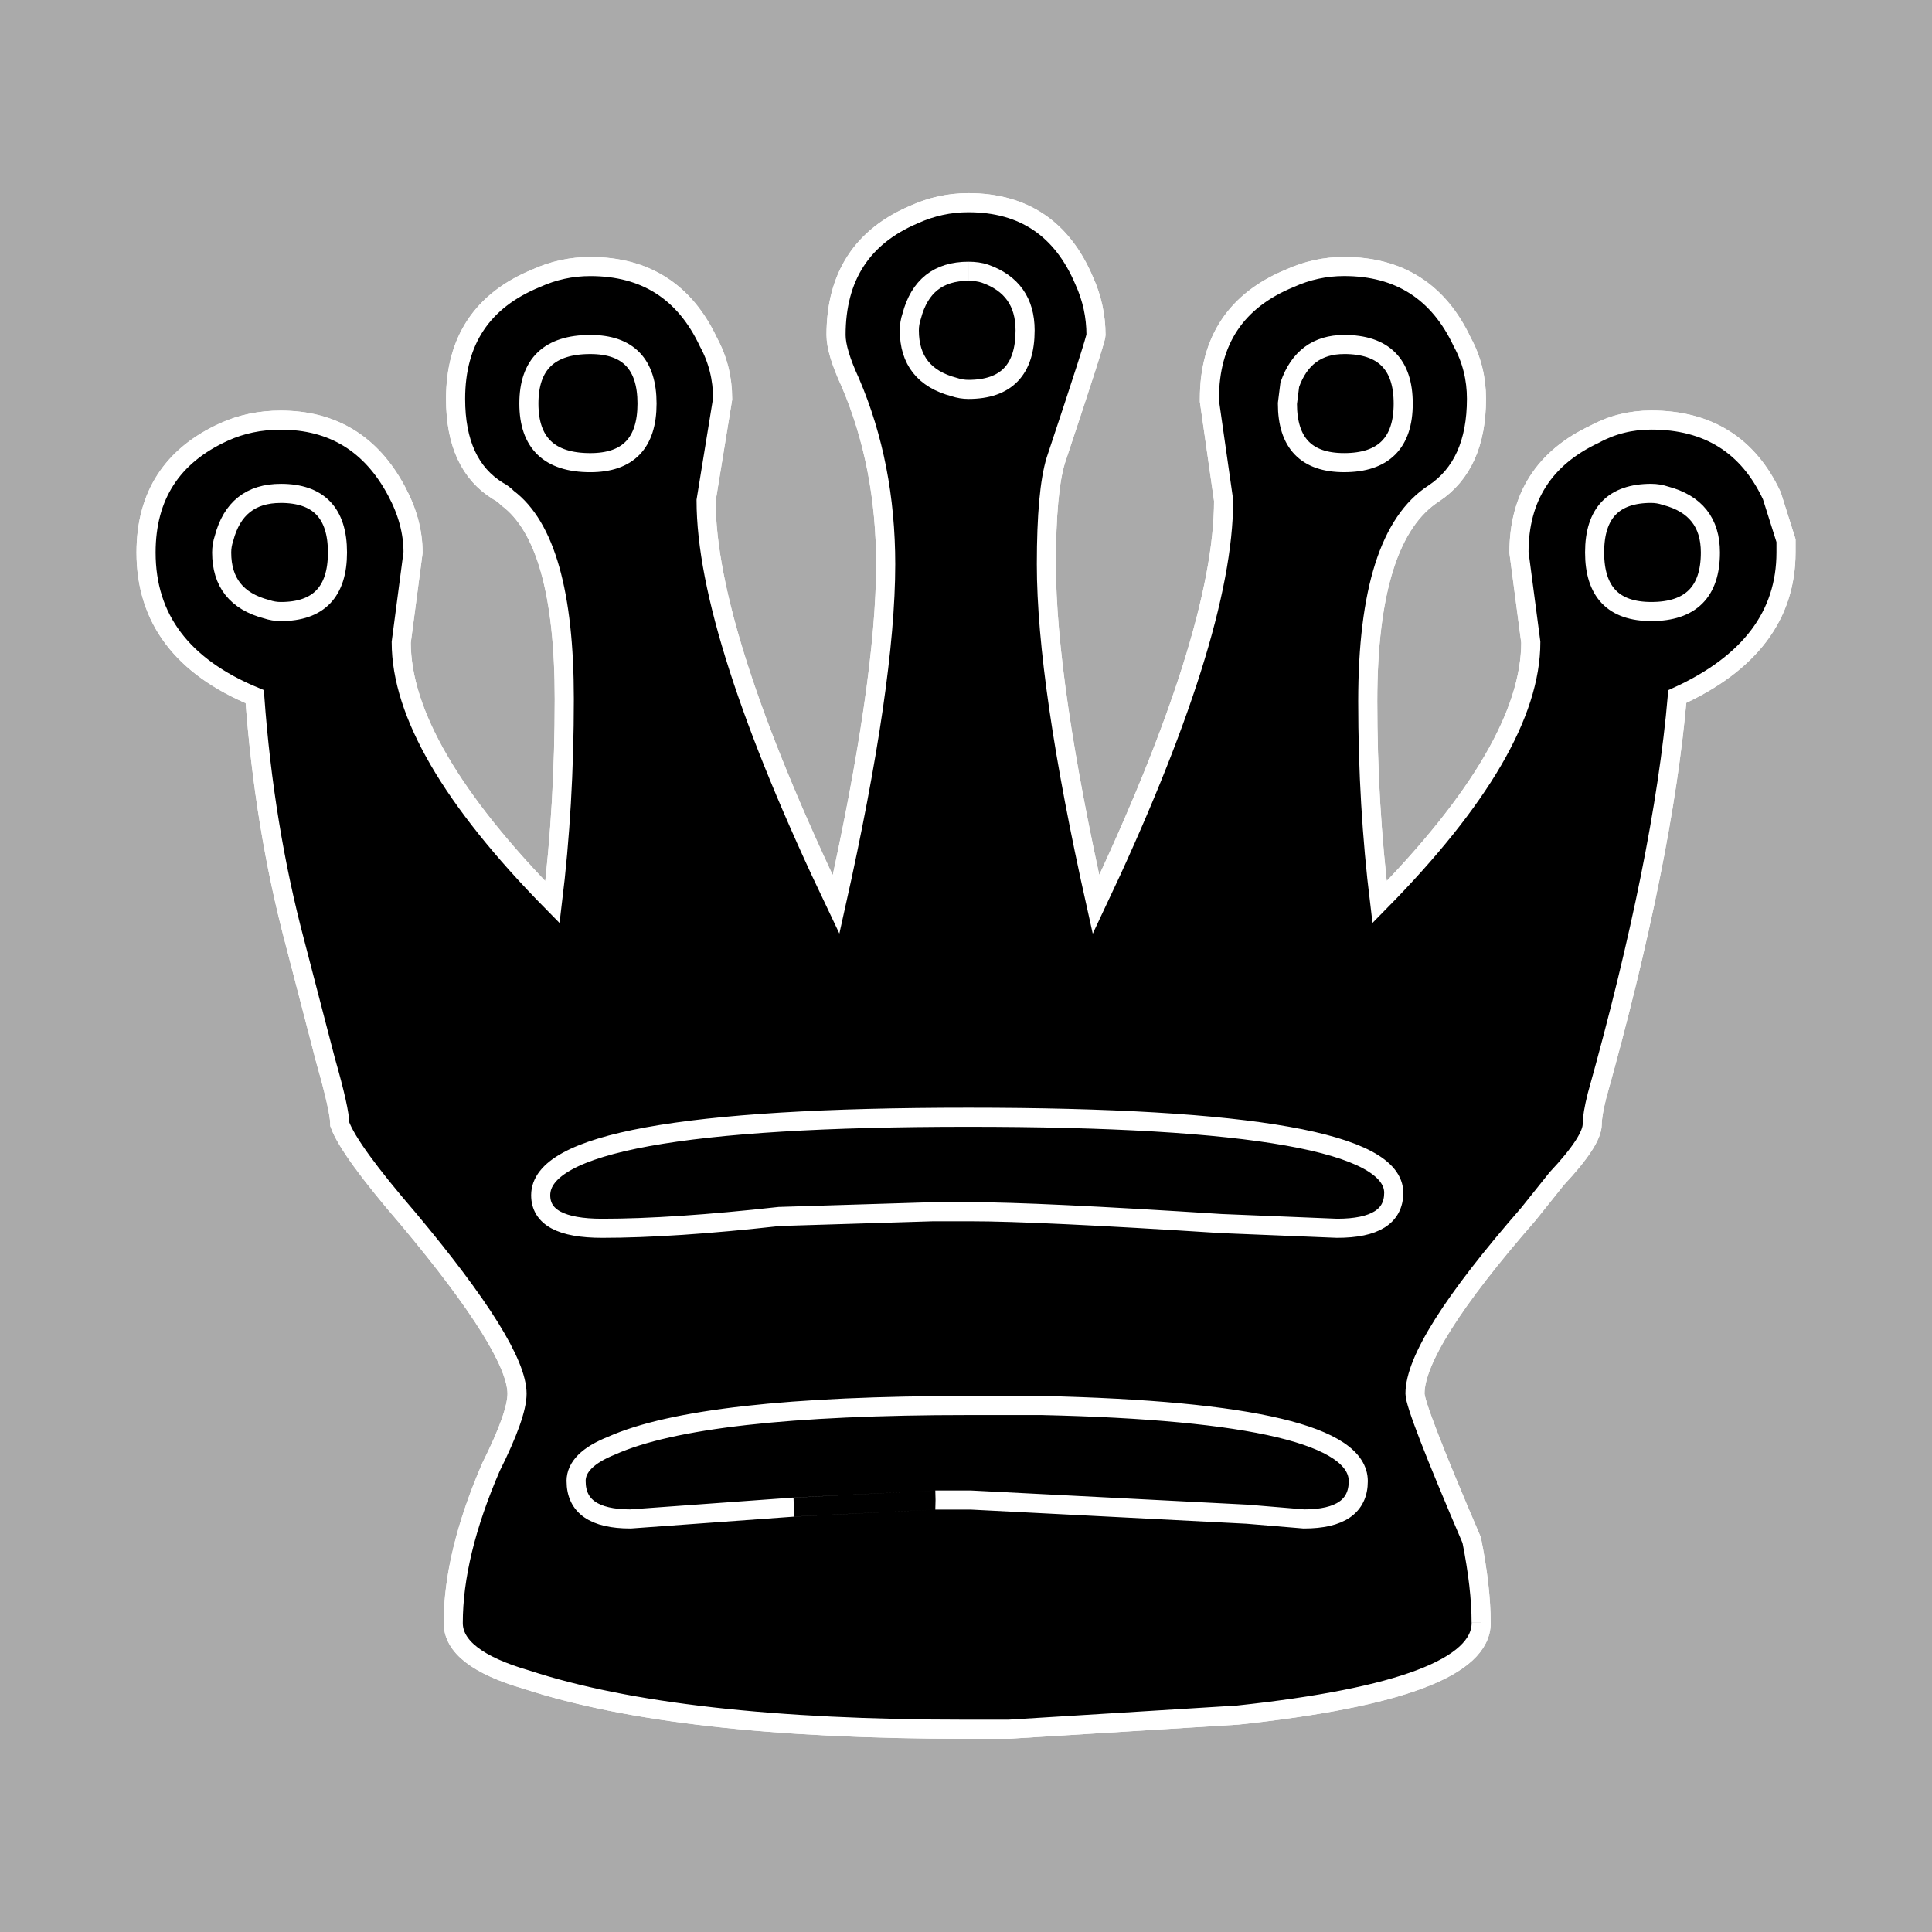 <?xml version="1.0" encoding="UTF-8" standalone="no"?>
<!-- Created with Inkscape (http://www.inkscape.org/) -->

<svg
   xmlns:dc="http://purl.org/dc/elements/1.1/"
   xmlns:cc="http://creativecommons.org/ns#"
   xmlns:rdf="http://www.w3.org/1999/02/22-rdf-syntax-ns#"
   xmlns:svg="http://www.w3.org/2000/svg"
   xmlns="http://www.w3.org/2000/svg"
   xmlns:sodipodi="http://sodipodi.sourceforge.net/DTD/sodipodi-0.dtd"
   xmlns:inkscape="http://www.inkscape.org/namespaces/inkscape"
   width="100"
   height="100"
   id="svg2"
   version="1.1"
   inkscape:version="0.48.0 r9654"
   sodipodi:docname="ligth_box_black_king.svg">
  <defs
     id="defs4">
    <inkscape:perspective
       id="perspective20"
       inkscape:persp3d-origin="526.18109 : 125 : 1"
       inkscape:vp_z="1052.3622 : 187.5 : 1"
       inkscape:vp_y="0 : 1000 : 0"
       inkscape:vp_x="0 : 187.5 : 1"
       sodipodi:type="inkscape:persp3d" />
  </defs>
  <sodipodi:namedview
     id="base"
     pagecolor="#ffffff"
     bordercolor="#666666"
     borderopacity="1.0"
     inkscape:pageopacity="0.0"
     inkscape:pageshadow="2"
     inkscape:zoom="2.1813953"
     inkscape:cx="20.527717"
     inkscape:cy="40"
     inkscape:document-units="px"
     inkscape:current-layer="layer1"
     showgrid="false"
     fit-margin-top="0"
     fit-margin-left="0"
     fit-margin-right="0"
     fit-margin-bottom="0"
     inkscape:window-width="1280"
     inkscape:window-height="748"
     inkscape:window-x="0"
     inkscape:window-y="28"
     inkscape:window-maximized="1" />
  <g
     inkscape:label="Layer 1"
     inkscape:groupmode="layer"
     id="layer1"
     transform="translate(-186.356,-183.149)">
    <rect
       style="color:#000000;fill:#aaaaaa;fill-opacity:1;stroke:none;stroke-width:3.284;marker:none;visibility:visible;display:inline;overflow:visible;enable-background:accumulate"
       id="rect2985"
       width="100"
       height="100"
       x="186.356"
       y="183.149" />
    <g
       transform="translate(-44.575,126.699)"
       inkscape:label="Layer 1"
       id="layer1-0">
      <g
         id="g3756">
        <path
           inkscape:connector-curvature="0"
           style="font-size:12px;font-style:normal;font-weight:normal;fill:#000000;fill-opacity:1;stroke:#ffffff;stroke-width:0.988;stroke-opacity:1;font-family:Bitstream Vera Sans"
           id="path3754"
           d="m 307.595,140.452 c -1e-4,2.283 -4.199,3.873 -12.598,4.77 l -11.864,0.734 -2.202,0 c -9.948,0 -17.531,-0.856 -22.75,-2.568 -2.528,-0.734 -3.792,-1.712 -3.792,-2.935 0,-2.365 0.652,-5.055 1.957,-8.072 0.897,-1.794 1.345,-3.058 1.345,-3.792 0,-1.549 -1.875,-4.566 -5.626,-9.051 -2.038,-2.365 -3.221,-3.995 -3.547,-4.892 0,-0.489 -0.245,-1.59 -0.734,-3.302 l -1.59,-6.116 c -1.06,-3.995 -1.753,-8.236 -2.079,-12.72 -3.751,-1.549 -5.626,-4.036 -5.626,-7.461 0,-2.935 1.345,-5.015 4.036,-6.238 0.897,-0.408 1.875,-0.612 2.935,-0.612 2.691,0 4.689,1.223 5.993,3.669 0.571,1.06 0.856,2.12 0.856,3.18 l -0.612,4.648 c 0,3.669 2.609,8.154 7.828,13.454 0.408,-3.343 0.612,-6.849 0.612,-10.519 0,-5.463 -0.978,-8.929 -2.935,-10.396 -0.163,-0.163 -0.326,-0.285 -0.489,-0.367 -1.468,-0.897 -2.202,-2.487 -2.202,-4.77 0,-3.017 1.386,-5.096 4.159,-6.238 0.897,-0.408 1.835,-0.612 2.813,-0.612 2.854,0 4.892,1.305 6.116,3.914 0.489,0.897 0.734,1.875 0.734,2.935 l -0.856,5.259 c 0,4.566 2.242,11.538 6.727,20.915 1.712,-7.665 2.568,-13.536 2.569,-17.613 -9e-5,-3.425 -0.612,-6.564 -1.835,-9.418 -0.489,-1.06 -0.734,-1.875 -0.734,-2.446 -1e-4,-3.017 1.345,-5.096 4.036,-6.238 0.897,-0.408 1.835,-0.612 2.813,-0.612 2.854,0 4.852,1.345 5.993,4.036 0.408,0.897 0.611,1.835 0.612,2.813 -9e-5,0.163 -0.693,2.324 -2.079,6.482 -0.326,1.06 -0.489,2.854 -0.489,5.382 -9e-5,4.077 0.856,9.948 2.569,17.613 4.403,-9.296 6.605,-16.267 6.605,-20.915 l -0.734,-5.137 0,-0.122 c -1.1e-4,-3.017 1.386,-5.096 4.159,-6.238 0.897,-0.408 1.835,-0.612 2.813,-0.612 2.854,0 4.892,1.305 6.115,3.914 0.489,0.897 0.734,1.875 0.734,2.935 -1e-4,2.283 -0.734,3.914 -2.202,4.892 -2.283,1.468 -3.425,5.055 -3.425,10.763 -9e-5,3.588 0.204,7.053 0.612,10.396 5.218,-5.3 7.828,-9.785 7.828,-13.454 l -0.612,-4.648 c -1.1e-4,-2.854 1.305,-4.892 3.914,-6.116 0.897,-0.489 1.875,-0.734 2.935,-0.734 2.935,0 5.015,1.305 6.238,3.914 l 0.734,2.324 0,0.612 c -9e-5,3.262 -1.876,5.749 -5.626,7.461 -0.489,5.626 -1.876,12.516 -4.159,20.67 -0.163,0.652 -0.245,1.142 -0.245,1.468 -1e-4,0.571 -0.612,1.508 -1.835,2.813 l -1.468,1.835 c -3.914,4.485 -5.871,7.583 -5.871,9.296 -9e-5,0.489 0.978,3.017 2.935,7.583 0.326,1.631 0.489,3.058 0.489,4.281"
           sodipodi:nodetypes="cccscscscccccscsccccsccscsccccccccscccccccccsccccccccsccccccccccc" />
        <path
           d="m 260.751,133.113 c 0,1.305 0.938,1.957 2.813,1.957 l 8.439,-0.612 c -1e-4,0 2.446,-0.122 7.339,-0.367 l 1.835,0 14.31,0.734 2.935,0.245 c 1.875,0 2.813,-0.652 2.813,-1.957 -10e-5,-2.365 -5.463,-3.669 -16.39,-3.914 l -3.792,0 c -9.214,0 -15.37,0.693 -18.469,2.079 -1.223,0.489 -1.835,1.101 -1.835,1.835 M 245.462,81.988 c -1.549,0 -2.528,0.775 -2.935,2.324 -0.082,0.245 -0.122,0.489 -0.122,0.734 0,1.549 0.775,2.528 2.324,2.935 0.245,0.082 0.489,0.122 0.734,0.122 1.957,0 2.935,-1.019 2.935,-3.058 0,-2.039 -0.978,-3.058 -2.935,-3.058 m 16.023,-7.706 c -2.12,0 -3.18,1.019 -3.18,3.058 0,2.039 1.06,3.058 3.18,3.058 1.957,0 2.935,-1.019 2.935,-3.058 0,-2.038 -0.978,-3.058 -2.935,-3.058 m 39.017,0 c -1.386,0 -2.324,0.693 -2.813,2.079 l -0.122,0.978 c -9e-5,2.039 0.978,3.058 2.935,3.058 2.038,0 3.058,-1.019 3.058,-3.058 -9e-5,-2.038 -1.019,-3.058 -3.058,-3.058 m 15.9,7.706 c -1.957,0 -2.936,1.019 -2.935,3.058 -1e-4,2.038 0.978,3.058 2.935,3.058 2.038,0 3.058,-1.019 3.058,-3.058 -1.3e-4,-1.549 -0.775,-2.528 -2.324,-2.935 -0.245,-0.082 -0.489,-0.122 -0.734,-0.122 m -8.806,58.464 c -1e-4,2.283 -4.199,3.873 -12.598,4.77 l -11.864,0.734 -2.202,0 c -9.948,0 -17.531,-0.856 -22.75,-2.568 -2.528,-0.734 -3.792,-1.712 -3.792,-2.935 0,-2.365 0.652,-5.055 1.957,-8.072 0.897,-1.794 1.345,-3.058 1.345,-3.792 0,-1.549 -1.875,-4.566 -5.626,-9.051 -2.038,-2.365 -3.221,-3.995 -3.547,-4.892 0,-0.489 -0.245,-1.59 -0.734,-3.302 l -1.59,-6.116 c -1.06,-3.995 -1.753,-8.236 -2.079,-12.72 -3.751,-1.549 -5.626,-4.036 -5.626,-7.461 0,-2.935 1.345,-5.015 4.036,-6.238 0.897,-0.408 1.875,-0.612 2.935,-0.612 2.691,0 4.689,1.223 5.993,3.669 0.571,1.06 0.856,2.12 0.856,3.18 l -0.612,4.648 c 0,3.669 2.609,8.154 7.828,13.454 0.408,-3.343 0.612,-6.849 0.612,-10.519 0,-5.463 -0.978,-8.929 -2.935,-10.396 -0.163,-0.163 -0.326,-0.285 -0.489,-0.367 -1.468,-0.897 -2.202,-2.487 -2.202,-4.77 0,-3.017 1.386,-5.096 4.159,-6.238 0.897,-0.408 1.835,-0.612 2.813,-0.612 2.854,0 4.892,1.305 6.116,3.914 0.489,0.897 0.734,1.875 0.734,2.935 l -0.856,5.259 c 0,4.566 2.242,11.538 6.727,20.915 1.712,-7.665 2.568,-13.536 2.569,-17.613 -9e-5,-3.425 -0.612,-6.564 -1.835,-9.418 -0.489,-1.06 -0.734,-1.875 -0.734,-2.446 -1e-4,-3.017 1.345,-5.096 4.036,-6.238 0.897,-0.408 1.835,-0.612 2.813,-0.612 2.854,0 4.852,1.345 5.993,4.036 0.408,0.897 0.611,1.835 0.612,2.813 -9e-5,0.163 -0.693,2.324 -2.079,6.482 -0.326,1.06 -0.489,2.854 -0.489,5.382 -9e-5,4.077 0.856,9.948 2.569,17.613 4.403,-9.296 6.605,-16.267 6.605,-20.915 l -0.734,-5.137 0,-0.122 c -1.1e-4,-3.017 1.386,-5.096 4.159,-6.238 0.897,-0.408 1.835,-0.612 2.813,-0.612 2.854,0 4.892,1.305 6.115,3.914 0.489,0.897 0.734,1.875 0.734,2.935 -1e-4,2.283 -0.734,3.914 -2.202,4.892 -2.283,1.468 -3.425,5.055 -3.425,10.763 -9e-5,3.588 0.204,7.053 0.612,10.396 5.218,-5.3 7.828,-9.785 7.828,-13.454 l -0.612,-4.648 c -1.1e-4,-2.854 1.305,-4.892 3.914,-6.116 0.897,-0.489 1.875,-0.734 2.935,-0.734 2.935,0 5.015,1.305 6.238,3.914 l 0.734,2.324 0,0.612 c -9e-5,3.262 -1.876,5.749 -5.626,7.461 -0.489,5.626 -1.876,12.516 -4.159,20.67 -0.163,0.652 -0.245,1.142 -0.245,1.468 -1e-4,0.571 -0.612,1.508 -1.835,2.813 l -1.468,1.835 c -3.914,4.485 -5.871,7.583 -5.871,9.296 -9e-5,0.489 0.978,3.017 2.935,7.583 0.326,1.631 0.489,3.058 0.489,4.281 M 281.054,70.491 c -1.549,0 -2.528,0.775 -2.935,2.324 -0.082,0.245 -0.122,0.489 -0.122,0.734 -1e-4,1.549 0.775,2.528 2.324,2.935 0.245,0.082 0.489,0.122 0.734,0.122 1.957,0 2.935,-1.019 2.935,-3.058 -1.2e-4,-1.468 -0.693,-2.446 -2.079,-2.935 -0.245,-0.082 -0.53,-0.122 -0.856,-0.122 m 22.016,47.701 c -1e-4,-2.609 -7.339,-3.914 -22.016,-3.914 -14.759,0 -22.138,1.345 -22.138,4.036 0,1.142 1.06,1.712 3.18,1.712 2.446,0 5.504,-0.204 9.173,-0.612 l 7.95,-0.245 1.957,0 c 2.283,0 6.605,0.204 12.965,0.612 l 5.993,0.245 c 1.957,0 2.935,-0.612 2.935,-1.835"
           id="path1742"
           style="font-size:12px;font-style:normal;font-weight:normal;fill:#000000;fill-opacity:1;stroke:#ffffff;stroke-width:0.988;stroke-opacity:1;font-family:Bitstream Vera Sans"
           inkscape:connector-curvature="0" />
      </g>
    </g>
  </g>
</svg>
